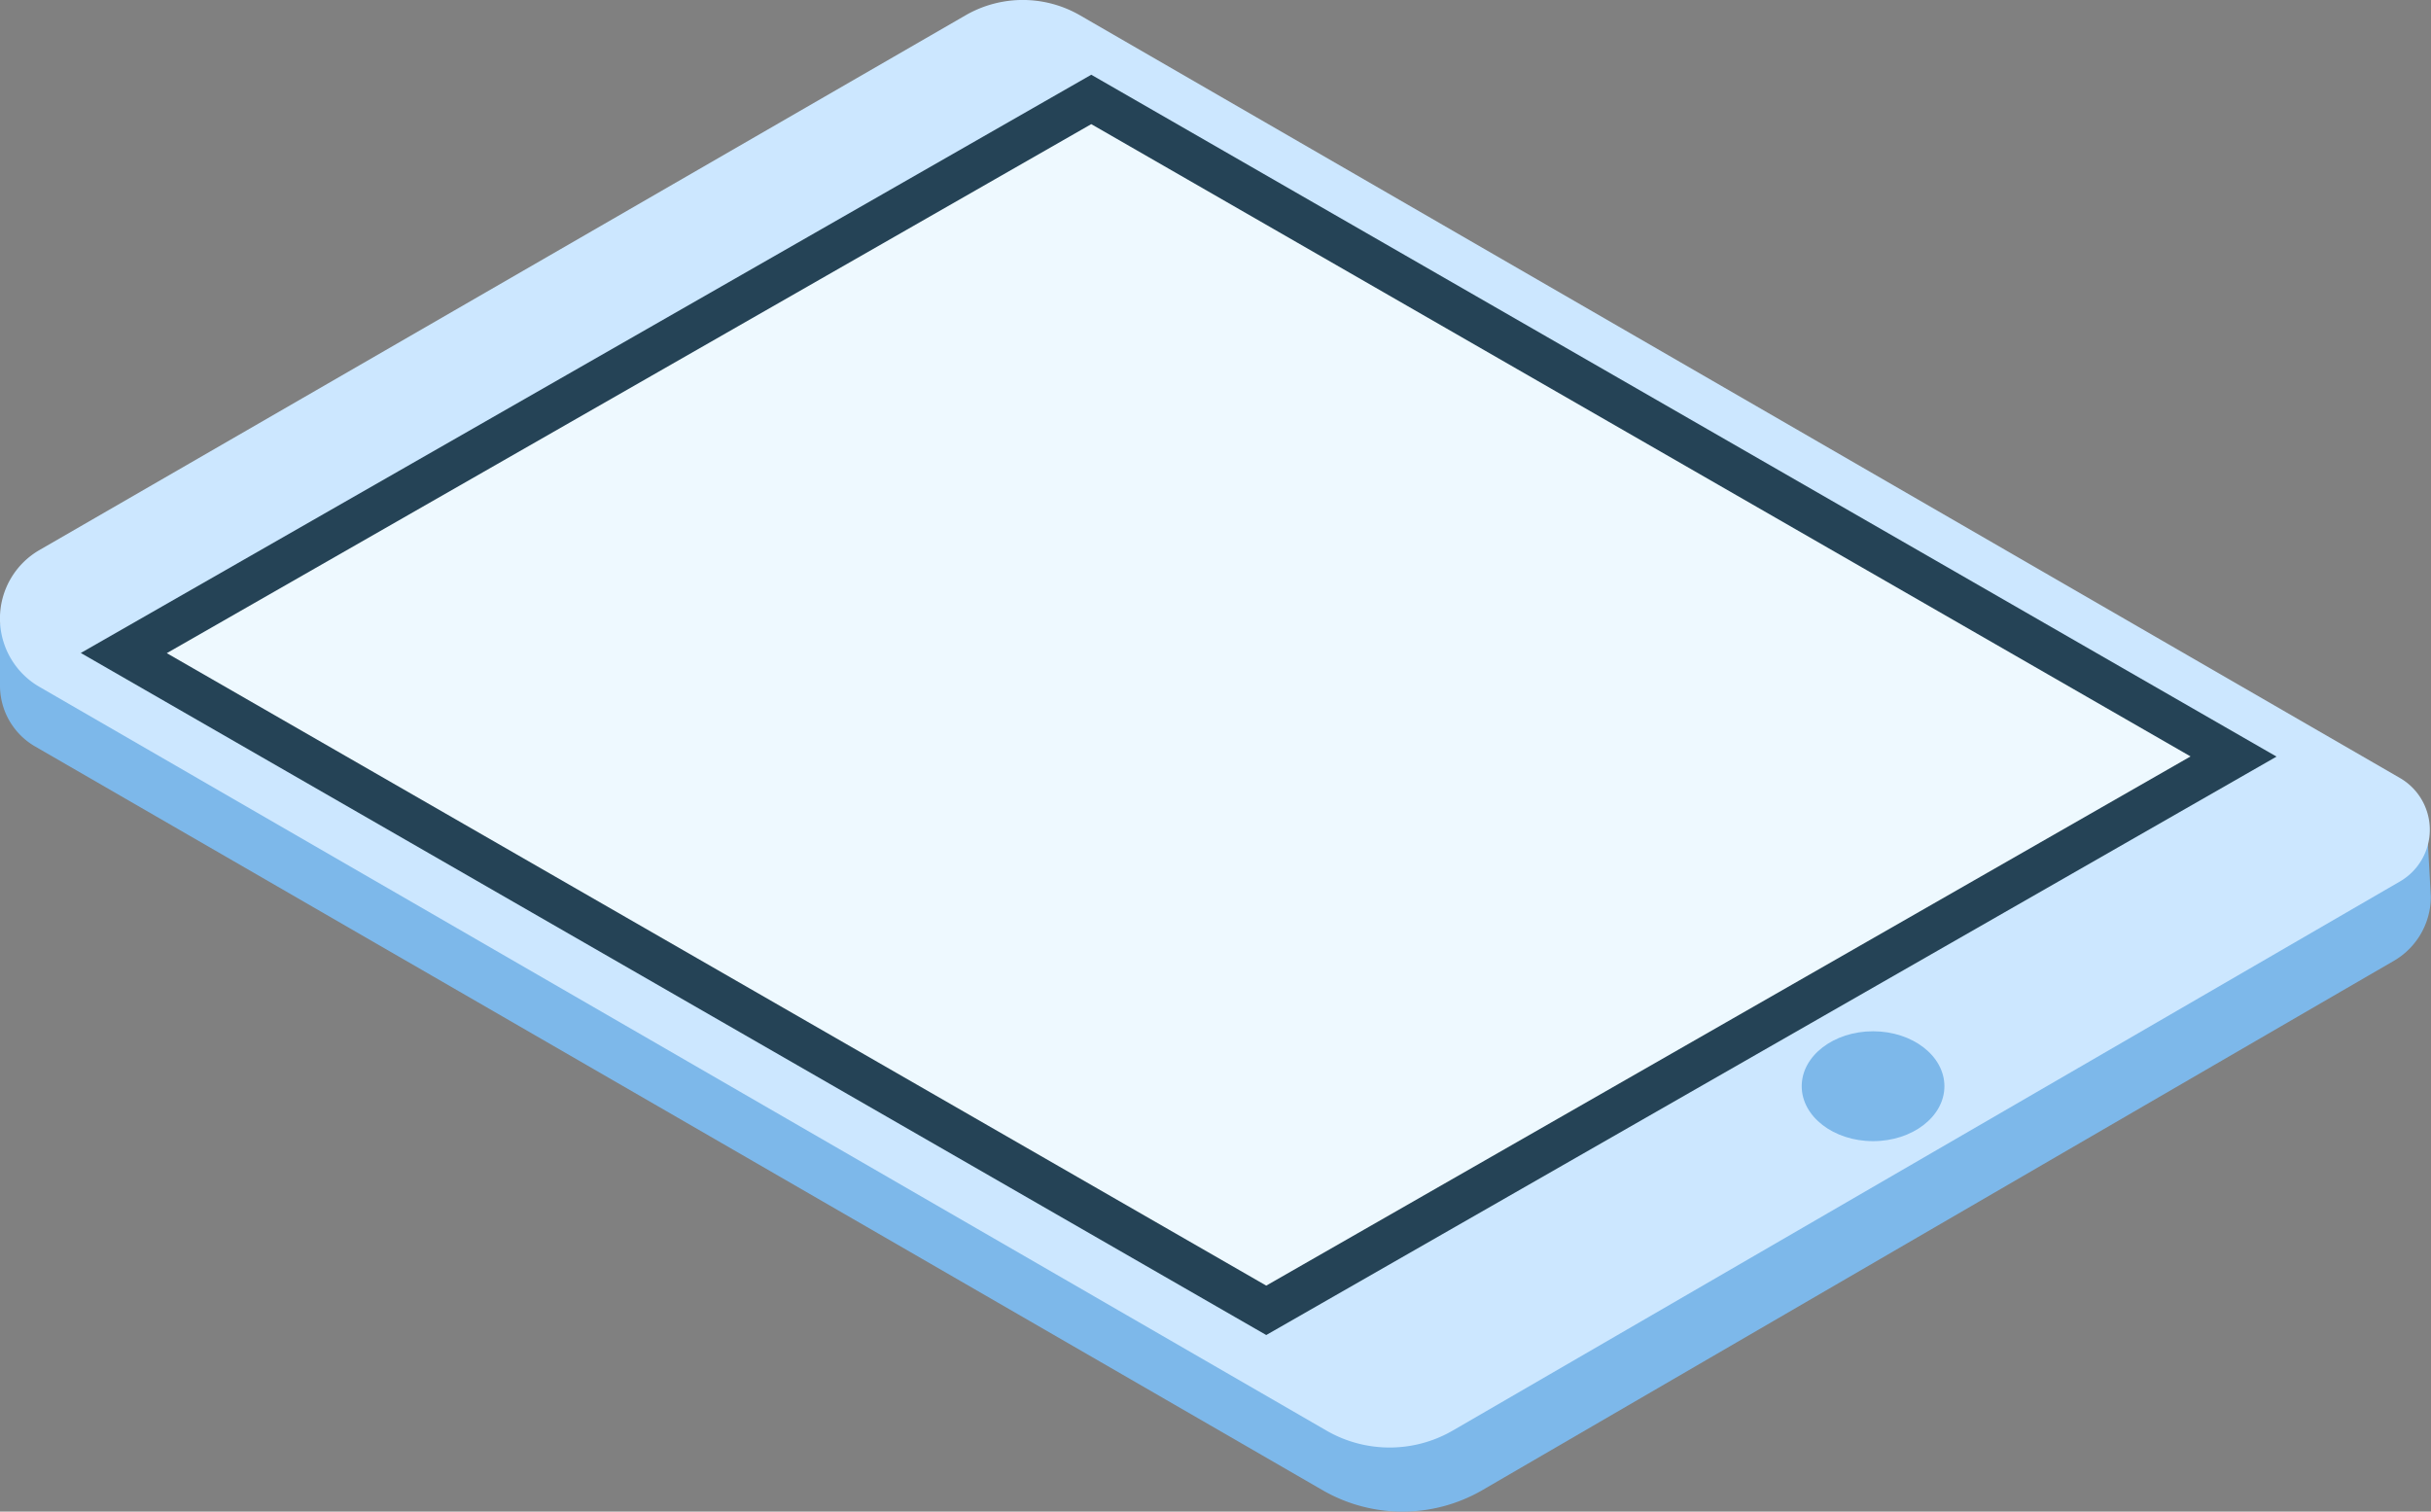 <svg xmlns="http://www.w3.org/2000/svg" viewBox="0 0 136.29 84.75"><rect x="0" y="0" width="136.29" height="84.75" fill="#808080" stroke="none"/><defs><style>.cls-1{fill:#7db8ea;}.cls-2{fill:#cce7ff;}.cls-3{fill:#254356;}.cls-4{fill:#eef9ff;}</style></defs><title>dev2</title><g id="Слой_2" data-name="Слой 2"><g id="OBJECTS"><path class="cls-1" d="M136.09,46.82c-.14-.1-87.37-42.56-87.37-42.56l-44,25.41L0,35v3.47a3.94,3.94,0,0,0,2,3.4L74.15,83.55a8.94,8.94,0,0,0,8.95,0s36.75-21.36,51.11-29.68a4.16,4.16,0,0,0,2.07-3.6Z"/><path class="cls-2" d="M2.21,30.84,54.13.86a6.41,6.41,0,0,1,6.42,0l74,42.76a3.35,3.35,0,0,1,0,5.8L81.44,80.21a7.07,7.07,0,0,1-7.07,0L2.21,38.51A4.43,4.43,0,0,1,2.21,30.84Z"/><polygon class="cls-3" points="4.53 36.61 61.18 4.19 127.63 42.42 70.99 74.85 4.53 36.61"/><polygon class="cls-4" points="9.35 36.62 61.18 6.96 122.81 42.41 70.99 72.08 9.35 36.62"/><ellipse class="cls-1" cx="105.01" cy="60.9" rx="4" ry="3.08"/></g></g></svg>